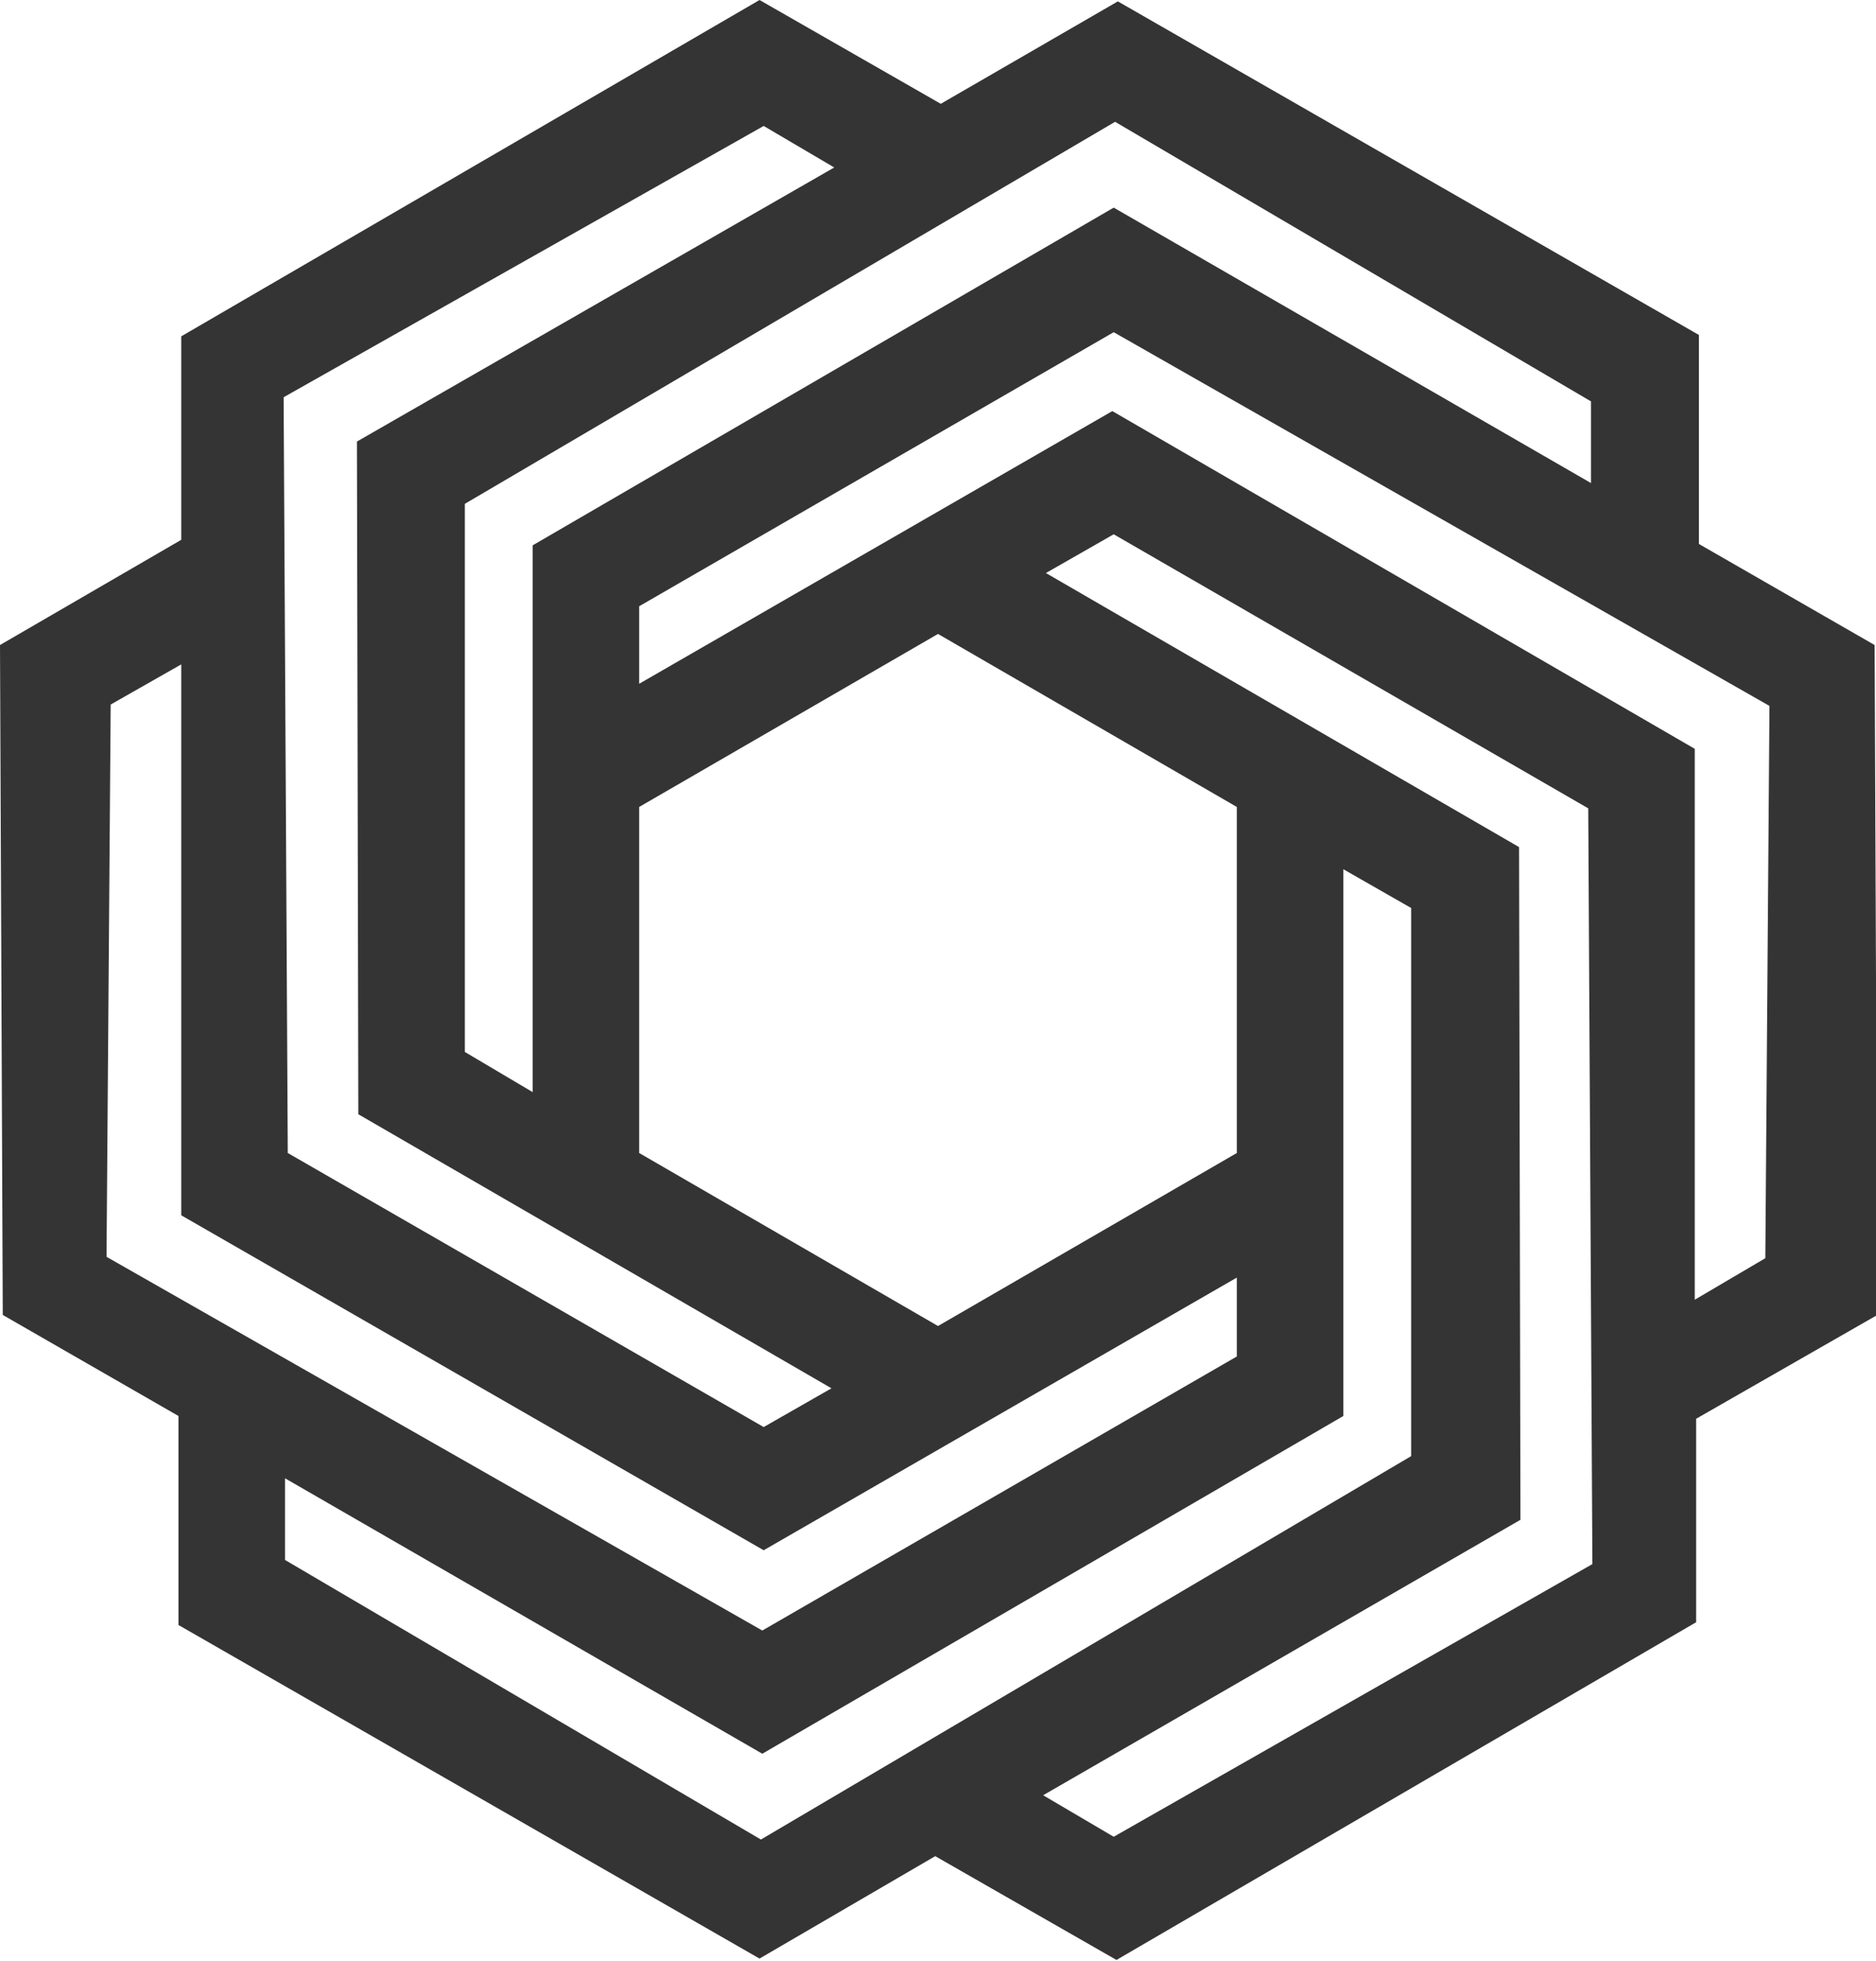<?xml version="1.0" encoding="utf-8"?>
<!-- Generator: Adobe Illustrator 22.1.0, SVG Export Plug-In . SVG Version: 6.00 Build 0)  -->
<svg version="1.1" id="Layer_1" xmlns="http://www.w3.org/2000/svg" xmlns:xlink="http://www.w3.org/1999/xlink" x="0px" y="0px"
	 viewBox="0 0 135.6 141.7" style="enable-background:new 0 0 135.6 141.7;" xml:space="preserve">
<style type="text/css">
	.st0{fill:#343434;}
</style>
<path class="st0" d="M97.1,102.3l0-39.5l4.9,2.8l0,39.6L55,132.9l-34.4-20.2l0-5.9l34.5,19.9L97.1,102.3z M7.7,90.8L8,50.9l5.1-2.9
	l0,39.8L55.2,112l34.2-19.7l0,5.7l-34.3,19.8L7.7,90.8z M46.2,83.3l0-25l21.6-12.5l21.6,12.5l0,25L67.8,95.8L46.2,83.3z M75.4,129.7
	l34.5-19.9l-0.1-48.6L75.6,41.4l4.9-2.8l34.3,19.8l0.3,54.6l-34.6,19.7L75.4,129.7z M46.2,43.8L80.5,24l47.4,27l-0.3,39.9l-5.1,3
	l0-39.8L80.4,29.7L46.2,49.4L46.2,43.8z M20.8,83.3l-0.3-54.6L55.2,9.1l5.1,3L25.8,31.9l0.1,48.6l34.2,19.8l-4.9,2.8L20.8,83.3z
	 M33.6,76l0-39.6L80.6,8.8L115,29l0,5.9L80.5,15l-42,24.4l0,39.5L33.6,76z M54.9,0L13.1,24.3l0,14.7L0,46.6L0.2,95l12.7,7.3l0,15.1
	l42,24.1l12.7-7.4l13.1,7.5l41.9-24.4l0-14.7l13.1-7.5l-0.2-48.4l-12.7-7.3l0-15.1l-42-24.1L68,7.5L54.9,0L54.9,0z"/>
</svg>
